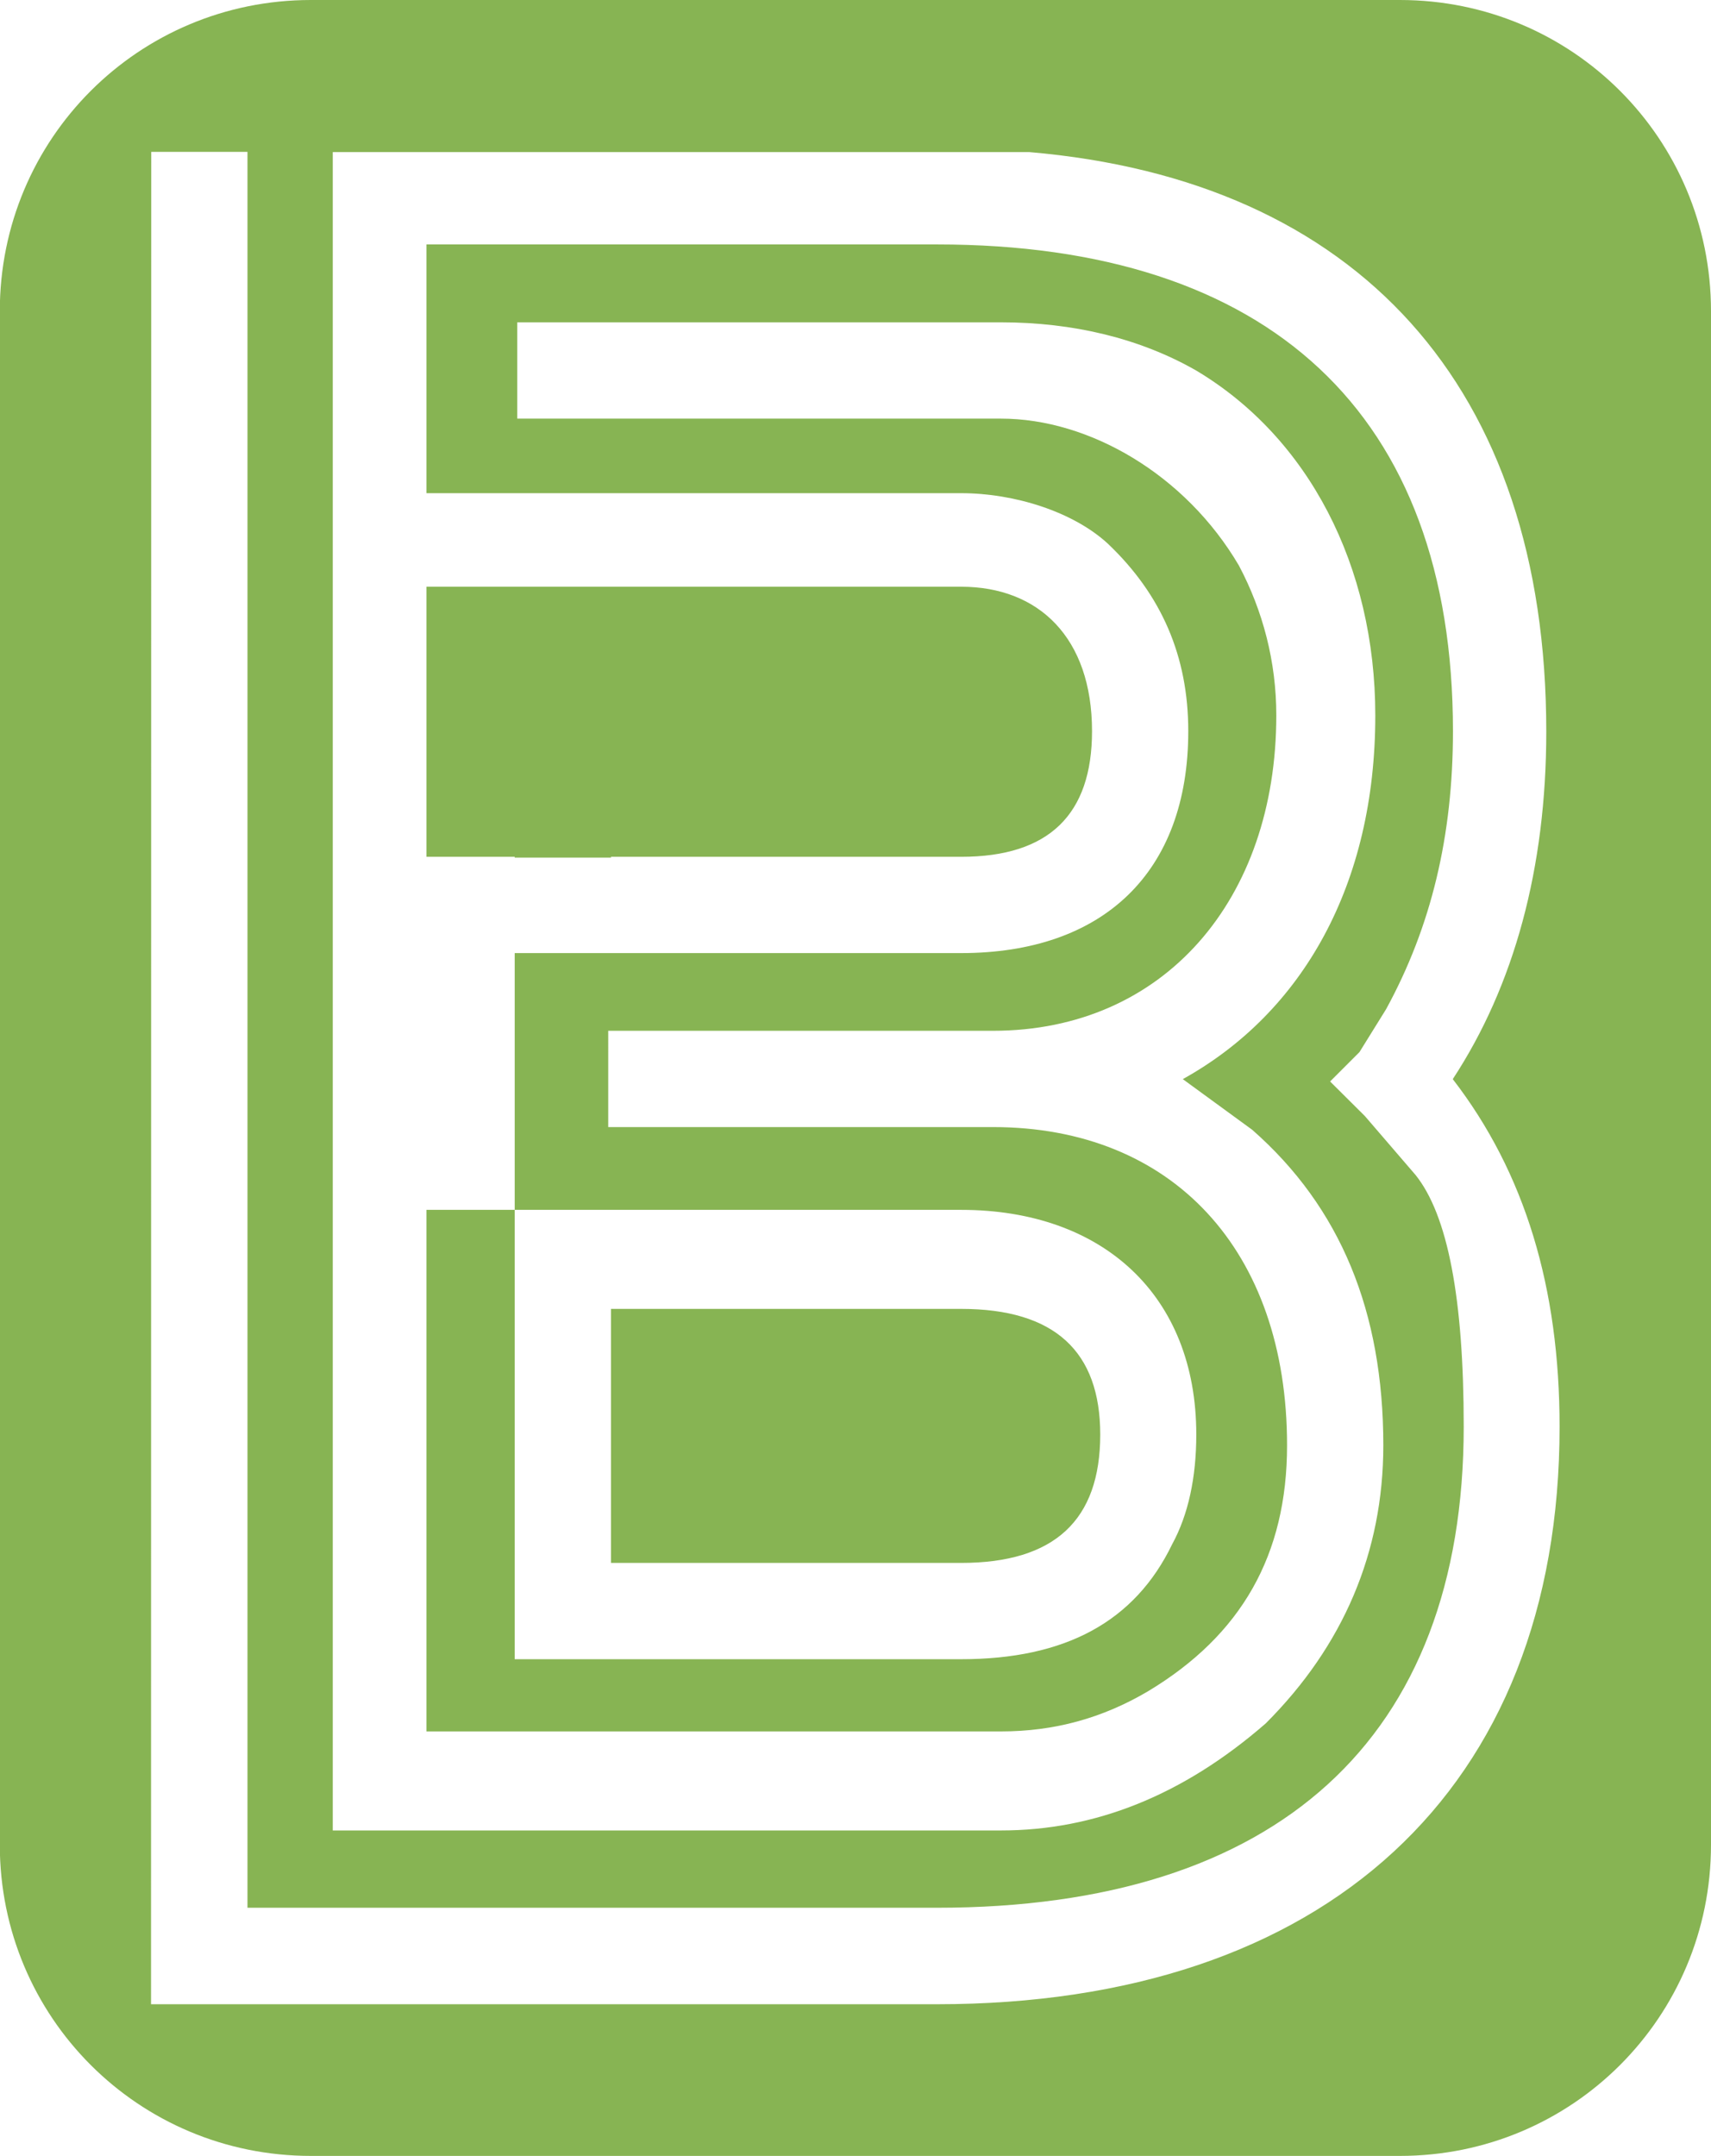 <?xml version="1.0" encoding="UTF-8" standalone="no"?>
<!-- Created with Inkscape (http://www.inkscape.org/) -->

<svg
   width="8.746mm"
   height="11.016mm"
   viewBox="0 0 8.746 11.016"
   version="1.1"
   id="svg1"
   inkscape:version="1.3 (0e150ed6c4, 2023-07-21)"
   sodipodi:docname="participantFolio.svg"
   xmlns:inkscape="http://www.inkscape.org/namespaces/inkscape"
   xmlns:sodipodi="http://sodipodi.sourceforge.net/DTD/sodipodi-0.dtd"
   xmlns="http://www.w3.org/2000/svg"
   xmlns:svg="http://www.w3.org/2000/svg">
  <sodipodi:namedview
     id="namedview1"
     pagecolor="#ffffff"
     bordercolor="#000000"
     borderopacity="0.25"
     inkscape:showpageshadow="2"
     inkscape:pageopacity="0.0"
     inkscape:pagecheckerboard="0"
     inkscape:deskcolor="#d1d1d1"
     inkscape:document-units="mm"
     inkscape:zoom="1.6612489"
     inkscape:cx="397.89342"
     inkscape:cy="343.41634"
     inkscape:window-width="1920"
     inkscape:window-height="991"
     inkscape:window-x="-9"
     inkscape:window-y="-9"
     inkscape:window-maximized="1"
     inkscape:current-layer="layer1" />
  <defs
     id="defs1" />
  <g
     inkscape:label="Layer 1"
     inkscape:groupmode="layer"
     id="layer1"
     transform="translate(-151.538,-21.048)">
    <path
       id="rect18"
       style="opacity:1;fill:#87b453;fill-opacity:1;stroke:none;stroke-width:1.079;stroke-dasharray:none;stroke-opacity:1"
       d="m 153.127,21.048 c -0.881,0 -1.59,0.709 -1.59,1.59 v 7.836 c 0,0.881 0.709,1.59 1.59,1.59 h 5.567 c 0.881,0 1.59,-0.709 1.59,-1.59 v -7.836 c 0,-0.881 -0.709,-1.59 -1.59,-1.59 z m -0.816,0.776 h 0.492 v 8.972 h 3.525 c 1.735,0 2.692,-0.861 2.692,-2.459 0,-0.656 -0.082,-1.08 -0.246,-1.285 l -0.259,-0.301 -0.178,-0.177 0.15,-0.15 0.136,-0.219 c 0.232,-0.424 0.342,-0.888 0.342,-1.421 0,-1.626 -0.943,-2.487 -2.637,-2.487 h -2.61 v 1.271 h 0.451 2.282 c 0.273,0 0.574,0.095 0.751,0.259 0.273,0.26 0.41,0.574 0.41,0.957 0,0.724 -0.437,1.134 -1.161,1.134 h -2.282 v 1.312 h 2.282 c 0.724,0 1.202,0.437 1.202,1.148 0,0.219 -0.041,0.41 -0.123,0.56 -0.191,0.396 -0.546,0.588 -1.079,0.588 h -2.282 v -1.79 -0.506 h -0.451 v 0.506 2.159 h 2.937 c 0.273,0 0.519,-0.068 0.751,-0.205 0.478,-0.287 0.711,-0.697 0.711,-1.257 0,-0.997 -0.587,-1.626 -1.503,-1.626 h -1.967 V 26.315 h 1.967 c 0.874,0 1.448,-0.67 1.448,-1.612 0,-0.273 -0.068,-0.533 -0.191,-0.765 -0.273,-0.465 -0.765,-0.751 -1.216,-0.751 h -2.473 v -0.492 h 2.473 c 0.369,0 0.71,0.082 0.997,0.246 0.574,0.342 0.916,0.998 0.916,1.763 0,0.861 -0.369,1.517 -0.984,1.858 l 0.355,0.259 c 0.451,0.396 0.67,0.929 0.67,1.612 0,0.547 -0.205,1.025 -0.601,1.421 -0.424,0.369 -0.875,0.547 -1.353,0.547 h -3.416 v -3.17 -1.312 -0.492 -3.602 h 3.559 c 1.678,0.143 2.644,1.198 2.644,2.961 0,0.697 -0.164,1.298 -0.478,1.776 0.369,0.478 0.546,1.066 0.546,1.776 0,1.858 -1.202,2.951 -3.183,2.951 h -4.017 z m 1.407,2.222 v 1.38 h 0.451 v 0.004 h 0.492 v -0.004 h 1.79 c 0.451,0 0.669,-0.218 0.669,-0.642 0,-0.478 -0.273,-0.738 -0.669,-0.738 h -1.79 -0.492 z m 0.943,3.69 v 1.298 h 1.79 c 0.478,0 0.711,-0.219 0.711,-0.656 0,-0.424 -0.232,-0.642 -0.711,-0.642 z"
       inkscape:export-filename="rect18.svg"
       inkscape:export-xdpi="96"
       inkscape:export-ydpi="96" />
  </g>
</svg>
